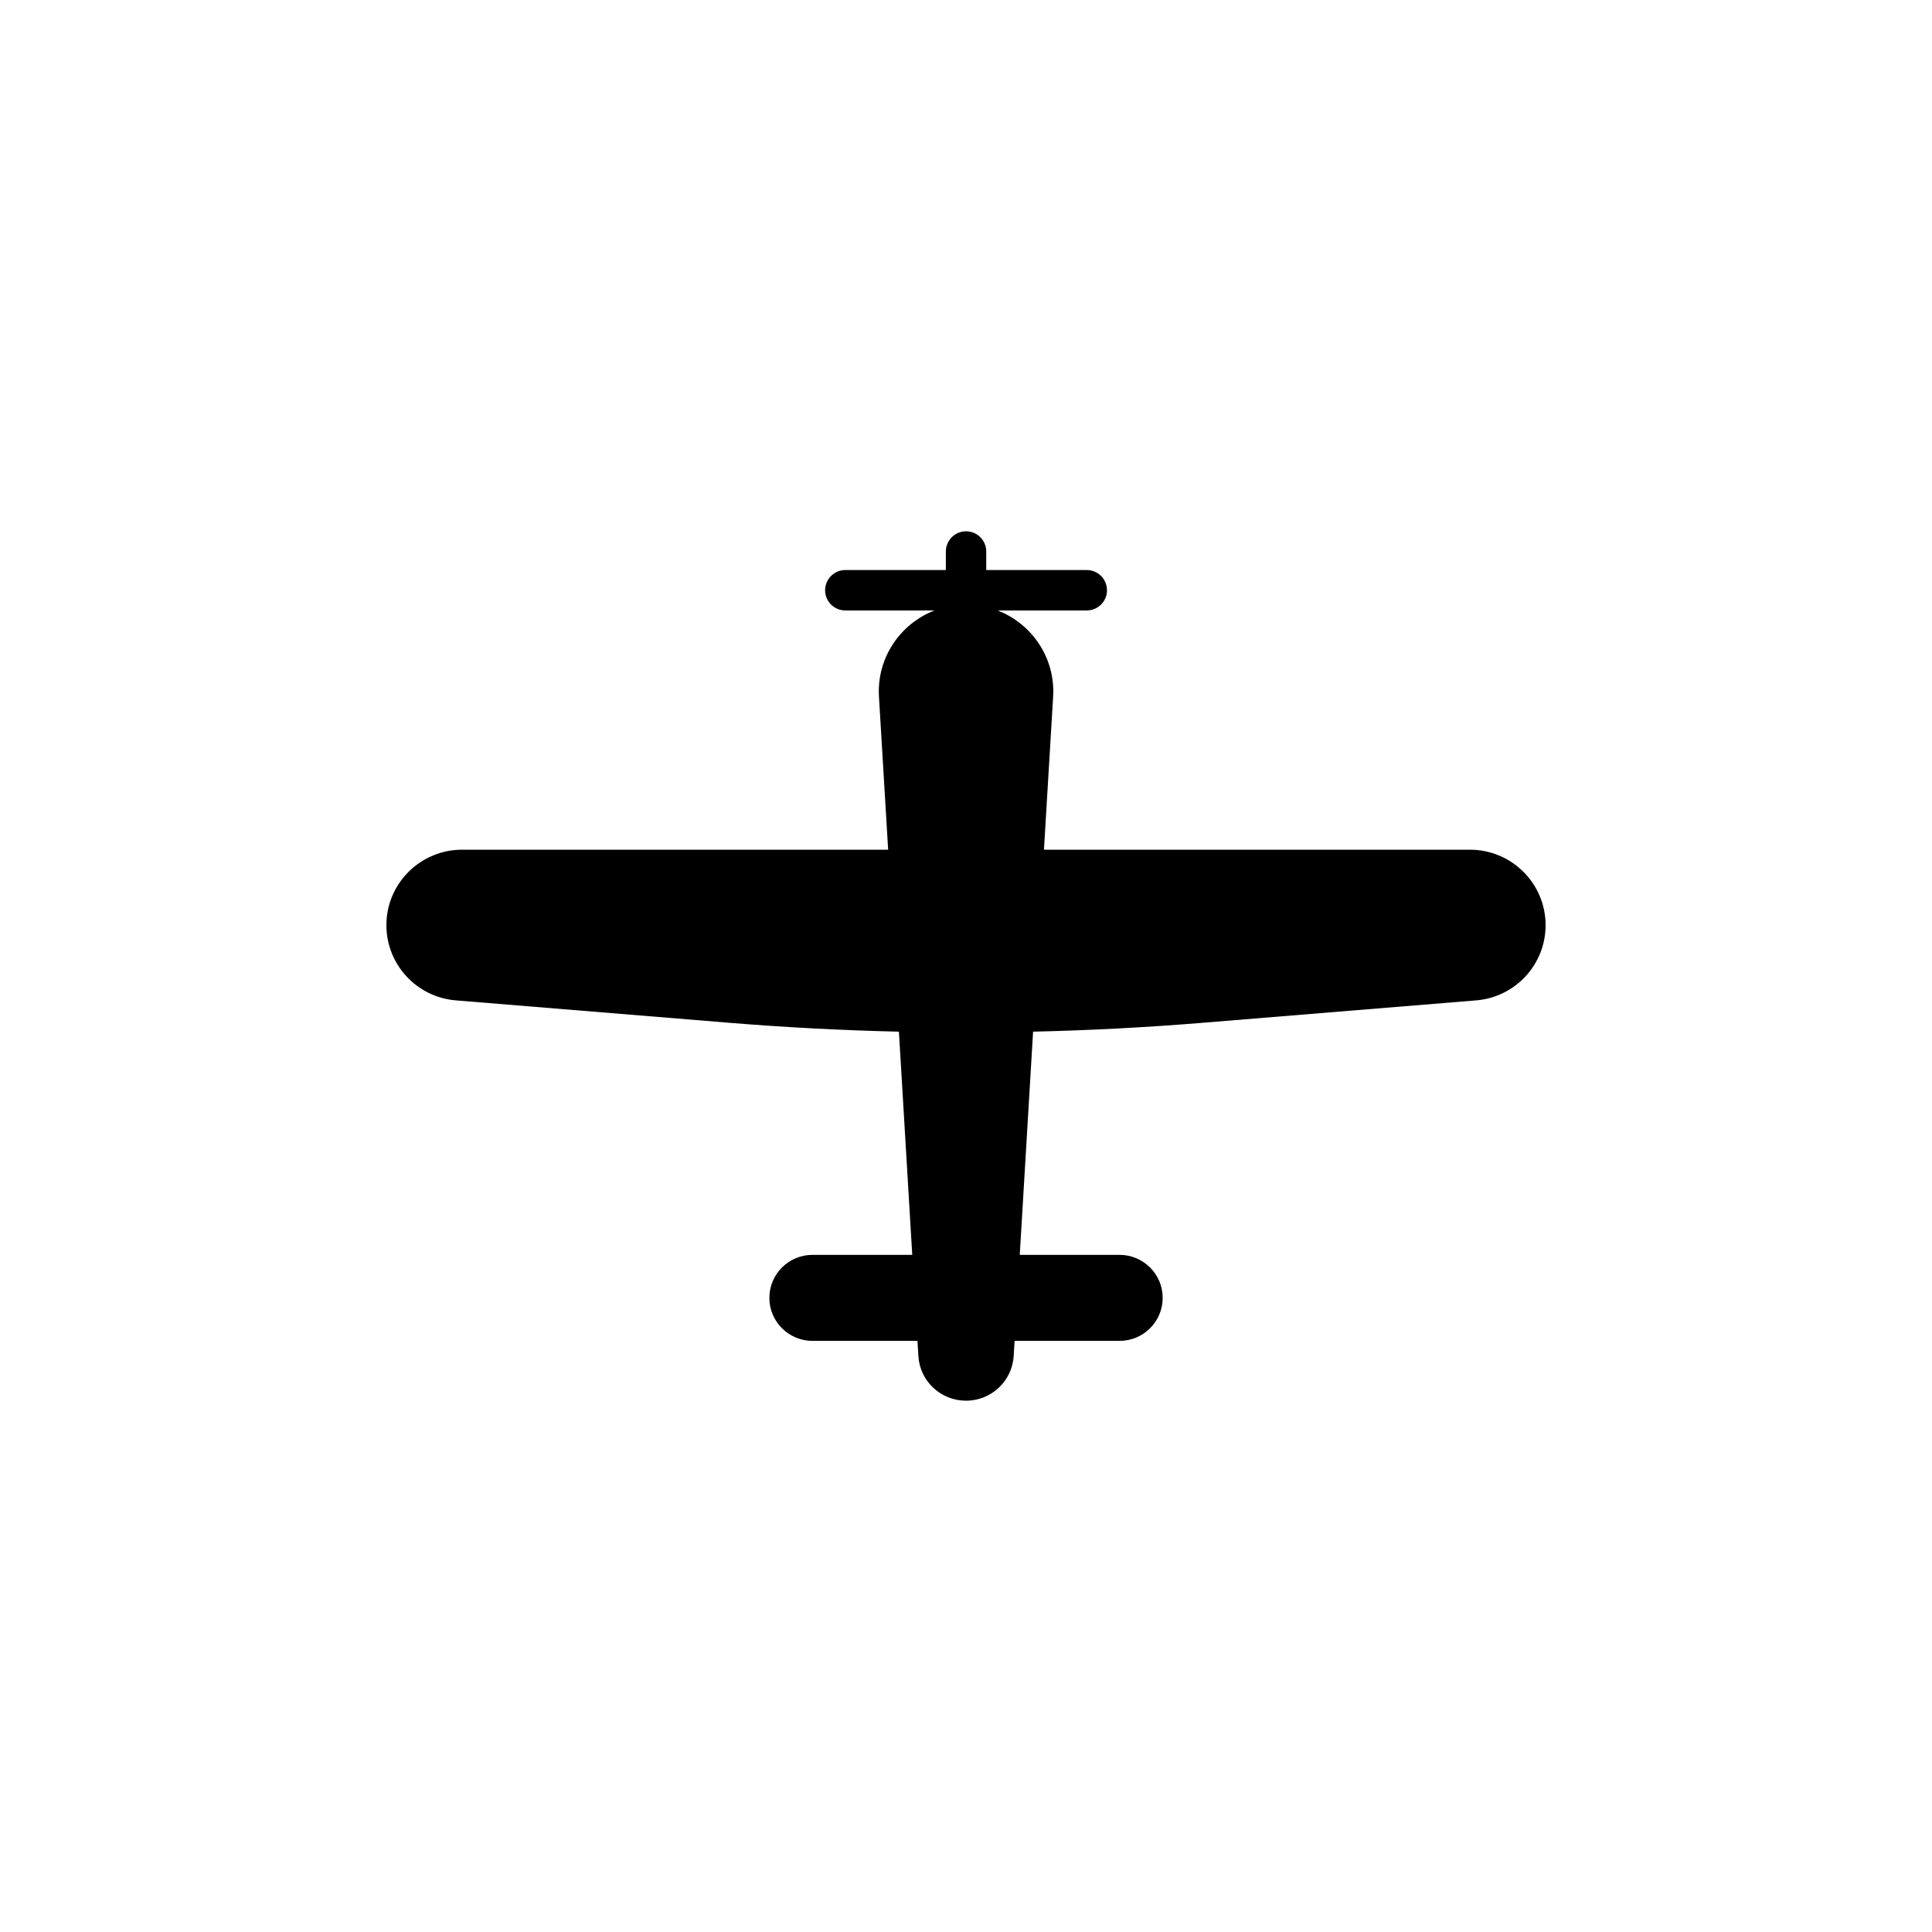<svg width="80" height="80" viewBox="0 0 80 80" fill="none" xmlns="http://www.w3.org/2000/svg">
<path d="M60.862 35.184H43.228L43.608 28.846C43.704 27.236 42.724 25.825 41.306 25.277H45.002C45.466 25.277 45.838 24.899 45.838 24.445C45.838 23.982 45.466 23.604 45.002 23.604H40.838V22.833C40.838 22.378 40.466 22 40.002 22C39.538 22 39.166 22.378 39.166 22.833V23.604H35.002C34.538 23.604 34.166 23.982 34.166 24.445C34.166 24.899 34.538 25.277 35.002 25.277H38.698C37.28 25.825 36.3 27.236 36.396 28.846L36.776 35.184H19.138C17.406 35.184 16 36.582 16 38.309C16 39.937 17.252 41.292 18.88 41.424L30.256 42.356C32.574 42.545 34.898 42.665 37.222 42.719L37.774 51.961H33.646C32.658 51.961 31.858 52.758 31.858 53.742C31.858 54.727 32.658 55.523 33.646 55.523H37.99L38.028 56.147C38.088 57.189 38.954 58 40 58C41.046 58 41.912 57.187 41.974 56.147L42.012 55.523H46.356C47.344 55.523 48.144 54.727 48.144 53.742C48.144 52.758 47.344 51.961 46.356 51.961H42.226L42.778 42.719C45.102 42.665 47.426 42.545 49.744 42.356L61.12 41.424C62.748 41.292 64 39.937 64 38.309C64 36.584 62.596 35.184 60.862 35.184Z" fill="black"/>
</svg>
